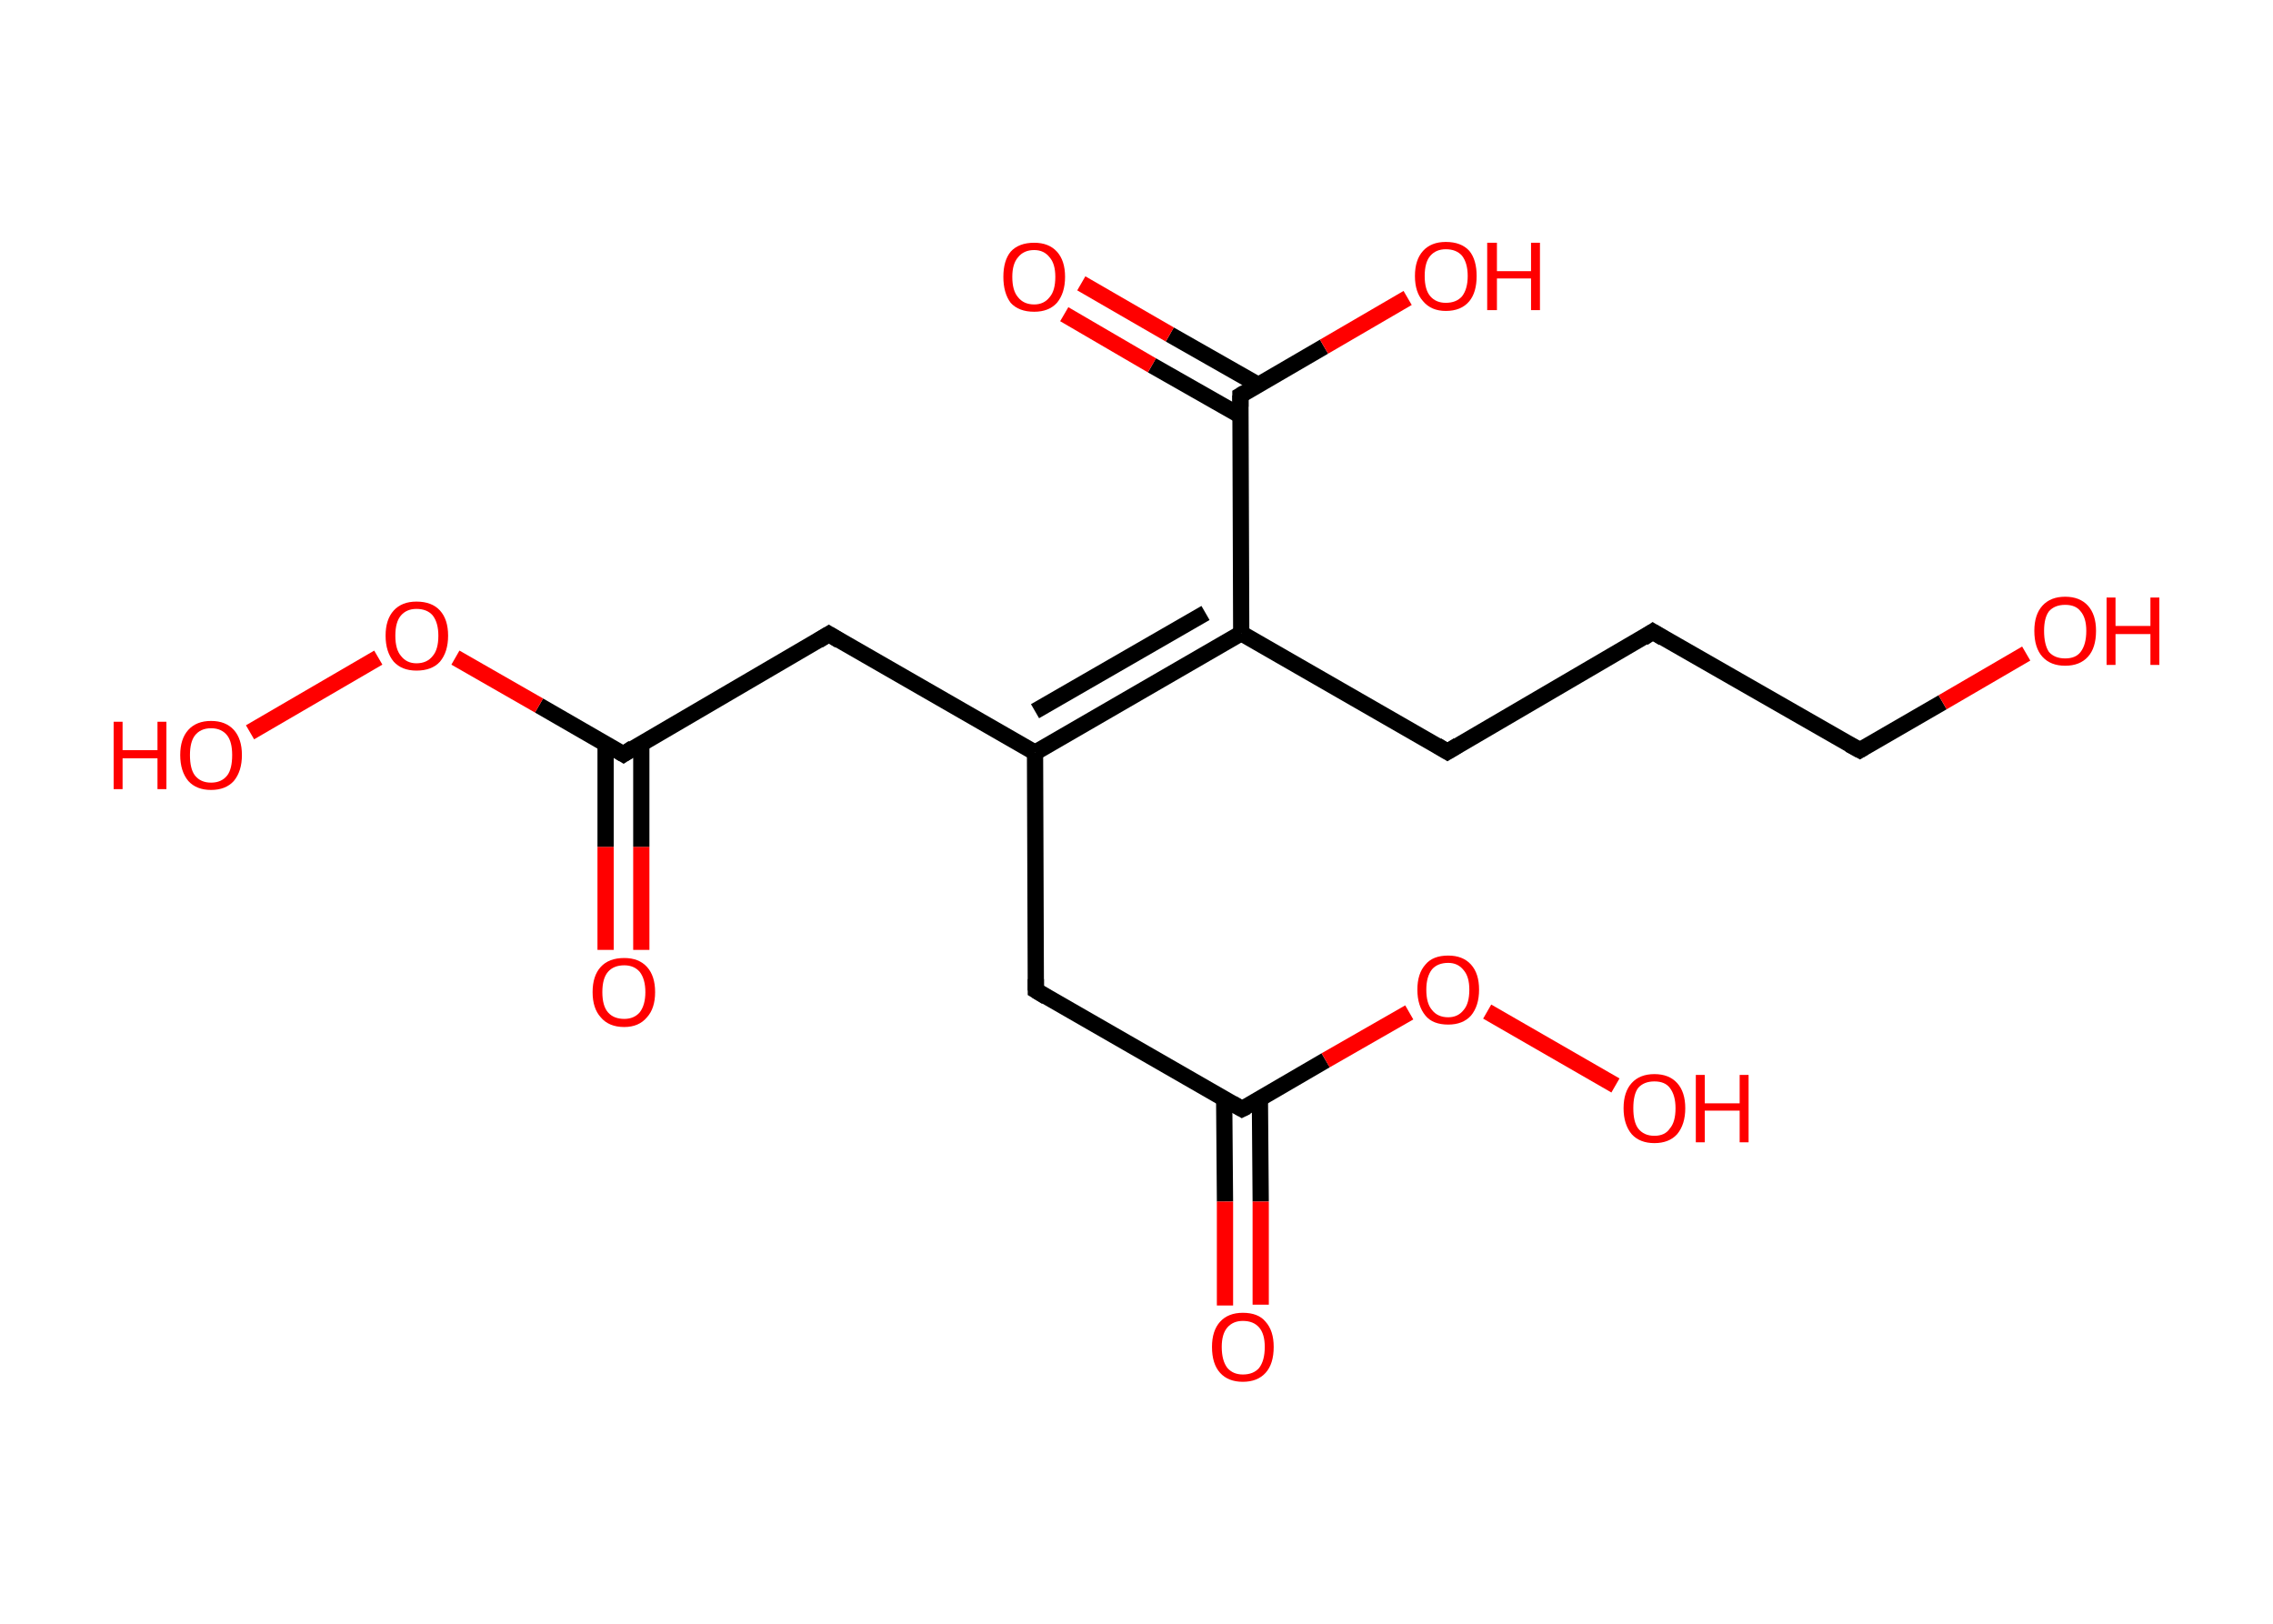 <?xml version='1.0' encoding='ASCII' standalone='yes'?>
<svg xmlns="http://www.w3.org/2000/svg" xmlns:rdkit="http://www.rdkit.org/xml" xmlns:xlink="http://www.w3.org/1999/xlink" version="1.1" baseProfile="full" xml:space="preserve" width="280px" height="200px" viewBox="0 0 280 200">
<!-- END OF HEADER -->
<rect style="opacity:1.0;fill:#FFFFFF;stroke:none" width="280.0" height="200.0" x="0.0" y="0.0"> </rect>
<path class="bond-0 atom-0 atom-1" d="M 74.6,117.0 L 74.6,104.3" style="fill:none;fill-rule:evenodd;stroke:#FF0000;stroke-width:2.0px;stroke-linecap:butt;stroke-linejoin:miter;stroke-opacity:1"/>
<path class="bond-0 atom-0 atom-1" d="M 74.6,104.3 L 74.6,91.6" style="fill:none;fill-rule:evenodd;stroke:#000000;stroke-width:2.0px;stroke-linecap:butt;stroke-linejoin:miter;stroke-opacity:1"/>
<path class="bond-0 atom-0 atom-1" d="M 79.0,117.0 L 79.0,104.3" style="fill:none;fill-rule:evenodd;stroke:#FF0000;stroke-width:2.0px;stroke-linecap:butt;stroke-linejoin:miter;stroke-opacity:1"/>
<path class="bond-0 atom-0 atom-1" d="M 79.0,104.3 L 79.0,91.6" style="fill:none;fill-rule:evenodd;stroke:#000000;stroke-width:2.0px;stroke-linecap:butt;stroke-linejoin:miter;stroke-opacity:1"/>
<path class="bond-1 atom-1 atom-2" d="M 76.8,92.9 L 102.1,78.1" style="fill:none;fill-rule:evenodd;stroke:#000000;stroke-width:2.0px;stroke-linecap:butt;stroke-linejoin:miter;stroke-opacity:1"/>
<path class="bond-2 atom-2 atom-3" d="M 102.1,78.1 L 127.5,92.7" style="fill:none;fill-rule:evenodd;stroke:#000000;stroke-width:2.0px;stroke-linecap:butt;stroke-linejoin:miter;stroke-opacity:1"/>
<path class="bond-3 atom-3 atom-4" d="M 127.5,92.7 L 127.6,122.0" style="fill:none;fill-rule:evenodd;stroke:#000000;stroke-width:2.0px;stroke-linecap:butt;stroke-linejoin:miter;stroke-opacity:1"/>
<path class="bond-4 atom-4 atom-5" d="M 127.6,122.0 L 153.0,136.6" style="fill:none;fill-rule:evenodd;stroke:#000000;stroke-width:2.0px;stroke-linecap:butt;stroke-linejoin:miter;stroke-opacity:1"/>
<path class="bond-5 atom-5 atom-6" d="M 150.8,135.3 L 150.9,148.0" style="fill:none;fill-rule:evenodd;stroke:#000000;stroke-width:2.0px;stroke-linecap:butt;stroke-linejoin:miter;stroke-opacity:1"/>
<path class="bond-5 atom-5 atom-6" d="M 150.9,148.0 L 150.9,160.8" style="fill:none;fill-rule:evenodd;stroke:#FF0000;stroke-width:2.0px;stroke-linecap:butt;stroke-linejoin:miter;stroke-opacity:1"/>
<path class="bond-5 atom-5 atom-6" d="M 155.2,135.3 L 155.3,148.0" style="fill:none;fill-rule:evenodd;stroke:#000000;stroke-width:2.0px;stroke-linecap:butt;stroke-linejoin:miter;stroke-opacity:1"/>
<path class="bond-5 atom-5 atom-6" d="M 155.3,148.0 L 155.3,160.7" style="fill:none;fill-rule:evenodd;stroke:#FF0000;stroke-width:2.0px;stroke-linecap:butt;stroke-linejoin:miter;stroke-opacity:1"/>
<path class="bond-6 atom-5 atom-7" d="M 153.0,136.6 L 163.3,130.6" style="fill:none;fill-rule:evenodd;stroke:#000000;stroke-width:2.0px;stroke-linecap:butt;stroke-linejoin:miter;stroke-opacity:1"/>
<path class="bond-6 atom-5 atom-7" d="M 163.3,130.6 L 173.6,124.7" style="fill:none;fill-rule:evenodd;stroke:#FF0000;stroke-width:2.0px;stroke-linecap:butt;stroke-linejoin:miter;stroke-opacity:1"/>
<path class="bond-7 atom-7 atom-8" d="M 183.2,124.6 L 199.0,133.7" style="fill:none;fill-rule:evenodd;stroke:#FF0000;stroke-width:2.0px;stroke-linecap:butt;stroke-linejoin:miter;stroke-opacity:1"/>
<path class="bond-8 atom-3 atom-9" d="M 127.5,92.7 L 152.9,78.0" style="fill:none;fill-rule:evenodd;stroke:#000000;stroke-width:2.0px;stroke-linecap:butt;stroke-linejoin:miter;stroke-opacity:1"/>
<path class="bond-8 atom-3 atom-9" d="M 127.5,87.6 L 148.5,75.5" style="fill:none;fill-rule:evenodd;stroke:#000000;stroke-width:2.0px;stroke-linecap:butt;stroke-linejoin:miter;stroke-opacity:1"/>
<path class="bond-9 atom-9 atom-10" d="M 152.9,78.0 L 178.3,92.6" style="fill:none;fill-rule:evenodd;stroke:#000000;stroke-width:2.0px;stroke-linecap:butt;stroke-linejoin:miter;stroke-opacity:1"/>
<path class="bond-10 atom-10 atom-11" d="M 178.3,92.6 L 203.6,77.8" style="fill:none;fill-rule:evenodd;stroke:#000000;stroke-width:2.0px;stroke-linecap:butt;stroke-linejoin:miter;stroke-opacity:1"/>
<path class="bond-11 atom-11 atom-12" d="M 203.6,77.8 L 229.1,92.4" style="fill:none;fill-rule:evenodd;stroke:#000000;stroke-width:2.0px;stroke-linecap:butt;stroke-linejoin:miter;stroke-opacity:1"/>
<path class="bond-12 atom-12 atom-13" d="M 229.1,92.4 L 239.3,86.5" style="fill:none;fill-rule:evenodd;stroke:#000000;stroke-width:2.0px;stroke-linecap:butt;stroke-linejoin:miter;stroke-opacity:1"/>
<path class="bond-12 atom-12 atom-13" d="M 239.3,86.5 L 249.6,80.5" style="fill:none;fill-rule:evenodd;stroke:#FF0000;stroke-width:2.0px;stroke-linecap:butt;stroke-linejoin:miter;stroke-opacity:1"/>
<path class="bond-13 atom-9 atom-14" d="M 152.9,78.0 L 152.8,48.7" style="fill:none;fill-rule:evenodd;stroke:#000000;stroke-width:2.0px;stroke-linecap:butt;stroke-linejoin:miter;stroke-opacity:1"/>
<path class="bond-14 atom-14 atom-15" d="M 155.0,47.4 L 144.1,41.2" style="fill:none;fill-rule:evenodd;stroke:#000000;stroke-width:2.0px;stroke-linecap:butt;stroke-linejoin:miter;stroke-opacity:1"/>
<path class="bond-14 atom-14 atom-15" d="M 144.1,41.2 L 133.2,34.9" style="fill:none;fill-rule:evenodd;stroke:#FF0000;stroke-width:2.0px;stroke-linecap:butt;stroke-linejoin:miter;stroke-opacity:1"/>
<path class="bond-14 atom-14 atom-15" d="M 152.8,51.2 L 141.9,45.0" style="fill:none;fill-rule:evenodd;stroke:#000000;stroke-width:2.0px;stroke-linecap:butt;stroke-linejoin:miter;stroke-opacity:1"/>
<path class="bond-14 atom-14 atom-15" d="M 141.9,45.0 L 131.1,38.7" style="fill:none;fill-rule:evenodd;stroke:#FF0000;stroke-width:2.0px;stroke-linecap:butt;stroke-linejoin:miter;stroke-opacity:1"/>
<path class="bond-15 atom-14 atom-16" d="M 152.8,48.7 L 163.1,42.7" style="fill:none;fill-rule:evenodd;stroke:#000000;stroke-width:2.0px;stroke-linecap:butt;stroke-linejoin:miter;stroke-opacity:1"/>
<path class="bond-15 atom-14 atom-16" d="M 163.1,42.7 L 173.4,36.7" style="fill:none;fill-rule:evenodd;stroke:#FF0000;stroke-width:2.0px;stroke-linecap:butt;stroke-linejoin:miter;stroke-opacity:1"/>
<path class="bond-16 atom-1 atom-17" d="M 76.8,92.9 L 66.4,86.9" style="fill:none;fill-rule:evenodd;stroke:#000000;stroke-width:2.0px;stroke-linecap:butt;stroke-linejoin:miter;stroke-opacity:1"/>
<path class="bond-16 atom-1 atom-17" d="M 66.4,86.9 L 56.1,81.0" style="fill:none;fill-rule:evenodd;stroke:#FF0000;stroke-width:2.0px;stroke-linecap:butt;stroke-linejoin:miter;stroke-opacity:1"/>
<path class="bond-17 atom-17 atom-18" d="M 46.6,81.0 L 30.8,90.2" style="fill:none;fill-rule:evenodd;stroke:#FF0000;stroke-width:2.0px;stroke-linecap:butt;stroke-linejoin:miter;stroke-opacity:1"/>
<path d="M 78.0,92.1 L 76.8,92.9 L 76.3,92.6" style="fill:none;stroke:#000000;stroke-width:2.0px;stroke-linecap:butt;stroke-linejoin:miter;stroke-opacity:1;"/>
<path d="M 100.8,78.9 L 102.1,78.1 L 103.4,78.9" style="fill:none;stroke:#000000;stroke-width:2.0px;stroke-linecap:butt;stroke-linejoin:miter;stroke-opacity:1;"/>
<path d="M 127.6,120.6 L 127.6,122.0 L 128.9,122.8" style="fill:none;stroke:#000000;stroke-width:2.0px;stroke-linecap:butt;stroke-linejoin:miter;stroke-opacity:1;"/>
<path d="M 151.8,135.9 L 153.0,136.6 L 153.6,136.3" style="fill:none;stroke:#000000;stroke-width:2.0px;stroke-linecap:butt;stroke-linejoin:miter;stroke-opacity:1;"/>
<path d="M 177.0,91.8 L 178.3,92.6 L 179.6,91.8" style="fill:none;stroke:#000000;stroke-width:2.0px;stroke-linecap:butt;stroke-linejoin:miter;stroke-opacity:1;"/>
<path d="M 202.4,78.6 L 203.6,77.8 L 204.9,78.6" style="fill:none;stroke:#000000;stroke-width:2.0px;stroke-linecap:butt;stroke-linejoin:miter;stroke-opacity:1;"/>
<path d="M 227.8,91.7 L 229.1,92.4 L 229.6,92.1" style="fill:none;stroke:#000000;stroke-width:2.0px;stroke-linecap:butt;stroke-linejoin:miter;stroke-opacity:1;"/>
<path d="M 152.8,50.1 L 152.8,48.7 L 153.3,48.4" style="fill:none;stroke:#000000;stroke-width:2.0px;stroke-linecap:butt;stroke-linejoin:miter;stroke-opacity:1;"/>
<path class="atom-0" d="M 73.0 122.2 Q 73.0 120.2, 74.0 119.1 Q 75.0 118.0, 76.9 118.0 Q 78.7 118.0, 79.7 119.1 Q 80.7 120.2, 80.7 122.2 Q 80.7 124.2, 79.7 125.3 Q 78.7 126.5, 76.9 126.5 Q 75.0 126.5, 74.0 125.3 Q 73.0 124.2, 73.0 122.2 M 76.9 125.5 Q 78.1 125.5, 78.8 124.7 Q 79.5 123.8, 79.5 122.2 Q 79.5 120.6, 78.8 119.7 Q 78.1 118.9, 76.9 118.9 Q 75.6 118.9, 74.9 119.7 Q 74.2 120.5, 74.2 122.2 Q 74.2 123.9, 74.9 124.7 Q 75.6 125.5, 76.9 125.5 " fill="#FF0000"/>
<path class="atom-6" d="M 149.3 165.9 Q 149.3 163.9, 150.3 162.8 Q 151.3 161.7, 153.1 161.7 Q 155.0 161.7, 155.9 162.8 Q 156.9 163.9, 156.9 165.9 Q 156.9 168.0, 155.9 169.1 Q 154.9 170.2, 153.1 170.2 Q 151.3 170.2, 150.3 169.1 Q 149.3 168.0, 149.3 165.9 M 153.1 169.3 Q 154.4 169.3, 155.1 168.5 Q 155.8 167.6, 155.8 165.9 Q 155.8 164.3, 155.1 163.5 Q 154.4 162.7, 153.1 162.7 Q 151.9 162.7, 151.2 163.5 Q 150.5 164.3, 150.5 165.9 Q 150.5 167.6, 151.2 168.5 Q 151.9 169.3, 153.1 169.3 " fill="#FF0000"/>
<path class="atom-7" d="M 174.6 121.9 Q 174.6 119.9, 175.6 118.8 Q 176.5 117.7, 178.4 117.7 Q 180.2 117.7, 181.2 118.8 Q 182.2 119.9, 182.2 121.9 Q 182.2 123.9, 181.2 125.1 Q 180.2 126.2, 178.4 126.2 Q 176.5 126.2, 175.6 125.1 Q 174.6 123.9, 174.6 121.9 M 178.4 125.3 Q 179.6 125.3, 180.3 124.4 Q 181.0 123.6, 181.0 121.9 Q 181.0 120.3, 180.3 119.5 Q 179.6 118.6, 178.4 118.6 Q 177.1 118.6, 176.4 119.4 Q 175.7 120.3, 175.7 121.9 Q 175.7 123.6, 176.4 124.4 Q 177.1 125.3, 178.4 125.3 " fill="#FF0000"/>
<path class="atom-8" d="M 200.0 136.5 Q 200.0 134.5, 201.0 133.4 Q 202.0 132.3, 203.8 132.3 Q 205.6 132.3, 206.6 133.4 Q 207.6 134.5, 207.6 136.5 Q 207.6 138.5, 206.6 139.7 Q 205.6 140.8, 203.8 140.8 Q 202.0 140.8, 201.0 139.7 Q 200.0 138.5, 200.0 136.5 M 203.8 139.9 Q 205.1 139.9, 205.7 139.0 Q 206.4 138.2, 206.4 136.5 Q 206.4 134.9, 205.7 134.0 Q 205.1 133.2, 203.8 133.2 Q 202.5 133.2, 201.8 134.0 Q 201.2 134.8, 201.2 136.5 Q 201.2 138.2, 201.8 139.0 Q 202.5 139.9, 203.8 139.9 " fill="#FF0000"/>
<path class="atom-8" d="M 208.9 132.4 L 210.0 132.4 L 210.0 135.9 L 214.3 135.9 L 214.3 132.4 L 215.4 132.4 L 215.4 140.7 L 214.3 140.7 L 214.3 136.8 L 210.0 136.8 L 210.0 140.7 L 208.9 140.7 L 208.9 132.4 " fill="#FF0000"/>
<path class="atom-13" d="M 250.6 77.7 Q 250.6 75.7, 251.6 74.6 Q 252.6 73.5, 254.4 73.5 Q 256.2 73.5, 257.2 74.6 Q 258.2 75.7, 258.2 77.7 Q 258.2 79.8, 257.2 80.9 Q 256.2 82.0, 254.4 82.0 Q 252.6 82.0, 251.6 80.9 Q 250.6 79.8, 250.6 77.7 M 254.4 81.1 Q 255.7 81.1, 256.3 80.3 Q 257.0 79.4, 257.0 77.7 Q 257.0 76.1, 256.3 75.3 Q 255.7 74.5, 254.4 74.5 Q 253.1 74.5, 252.4 75.3 Q 251.8 76.1, 251.8 77.7 Q 251.8 79.4, 252.4 80.3 Q 253.1 81.1, 254.4 81.1 " fill="#FF0000"/>
<path class="atom-13" d="M 259.5 73.6 L 260.6 73.6 L 260.6 77.1 L 264.9 77.1 L 264.9 73.6 L 266.0 73.6 L 266.0 81.9 L 264.9 81.9 L 264.9 78.1 L 260.6 78.1 L 260.6 81.9 L 259.5 81.9 L 259.5 73.6 " fill="#FF0000"/>
<path class="atom-15" d="M 123.6 34.1 Q 123.6 32.1, 124.5 31.0 Q 125.5 29.9, 127.4 29.9 Q 129.2 29.9, 130.2 31.0 Q 131.2 32.1, 131.2 34.1 Q 131.2 36.1, 130.2 37.3 Q 129.2 38.4, 127.4 38.4 Q 125.5 38.4, 124.5 37.3 Q 123.6 36.1, 123.6 34.1 M 127.4 37.5 Q 128.6 37.5, 129.3 36.6 Q 130.0 35.8, 130.0 34.1 Q 130.0 32.5, 129.3 31.7 Q 128.6 30.8, 127.4 30.8 Q 126.1 30.8, 125.4 31.7 Q 124.7 32.5, 124.7 34.1 Q 124.7 35.8, 125.4 36.6 Q 126.1 37.5, 127.4 37.5 " fill="#FF0000"/>
<path class="atom-16" d="M 174.3 34.0 Q 174.3 32.0, 175.3 30.9 Q 176.3 29.8, 178.1 29.8 Q 180.0 29.8, 181.0 30.9 Q 181.9 32.0, 181.9 34.0 Q 181.9 36.0, 181.0 37.1 Q 180.0 38.3, 178.1 38.3 Q 176.3 38.3, 175.3 37.1 Q 174.3 36.0, 174.3 34.0 M 178.1 37.3 Q 179.4 37.3, 180.1 36.5 Q 180.8 35.6, 180.8 34.0 Q 180.8 32.4, 180.1 31.5 Q 179.4 30.7, 178.1 30.7 Q 176.9 30.7, 176.2 31.5 Q 175.5 32.3, 175.5 34.0 Q 175.5 35.7, 176.2 36.5 Q 176.9 37.3, 178.1 37.3 " fill="#FF0000"/>
<path class="atom-16" d="M 183.2 29.9 L 184.4 29.9 L 184.4 33.4 L 188.6 33.4 L 188.6 29.9 L 189.7 29.9 L 189.7 38.2 L 188.6 38.2 L 188.6 34.3 L 184.4 34.3 L 184.4 38.2 L 183.2 38.2 L 183.2 29.9 " fill="#FF0000"/>
<path class="atom-17" d="M 47.5 78.3 Q 47.5 76.3, 48.5 75.2 Q 49.5 74.1, 51.3 74.1 Q 53.2 74.1, 54.2 75.2 Q 55.2 76.3, 55.2 78.3 Q 55.2 80.3, 54.2 81.5 Q 53.2 82.6, 51.3 82.6 Q 49.5 82.6, 48.5 81.5 Q 47.5 80.3, 47.5 78.3 M 51.3 81.7 Q 52.6 81.7, 53.3 80.8 Q 54.0 80.0, 54.0 78.3 Q 54.0 76.7, 53.3 75.8 Q 52.6 75.0, 51.3 75.0 Q 50.1 75.0, 49.4 75.8 Q 48.7 76.6, 48.7 78.3 Q 48.7 80.0, 49.4 80.8 Q 50.1 81.7, 51.3 81.7 " fill="#FF0000"/>
<path class="atom-18" d="M 14.0 88.9 L 15.1 88.9 L 15.1 92.4 L 19.4 92.4 L 19.4 88.9 L 20.5 88.9 L 20.5 97.2 L 19.4 97.2 L 19.4 93.4 L 15.1 93.4 L 15.1 97.2 L 14.0 97.2 L 14.0 88.9 " fill="#FF0000"/>
<path class="atom-18" d="M 22.2 93.0 Q 22.2 91.0, 23.2 89.9 Q 24.2 88.8, 26.0 88.8 Q 27.8 88.8, 28.8 89.9 Q 29.8 91.0, 29.8 93.0 Q 29.8 95.0, 28.8 96.2 Q 27.8 97.3, 26.0 97.3 Q 24.2 97.3, 23.2 96.2 Q 22.2 95.0, 22.2 93.0 M 26.0 96.4 Q 27.3 96.4, 28.0 95.5 Q 28.6 94.7, 28.6 93.0 Q 28.6 91.4, 28.0 90.6 Q 27.3 89.7, 26.0 89.7 Q 24.7 89.7, 24.0 90.6 Q 23.4 91.4, 23.4 93.0 Q 23.4 94.7, 24.0 95.5 Q 24.7 96.4, 26.0 96.4 " fill="#FF0000"/>
</svg>

